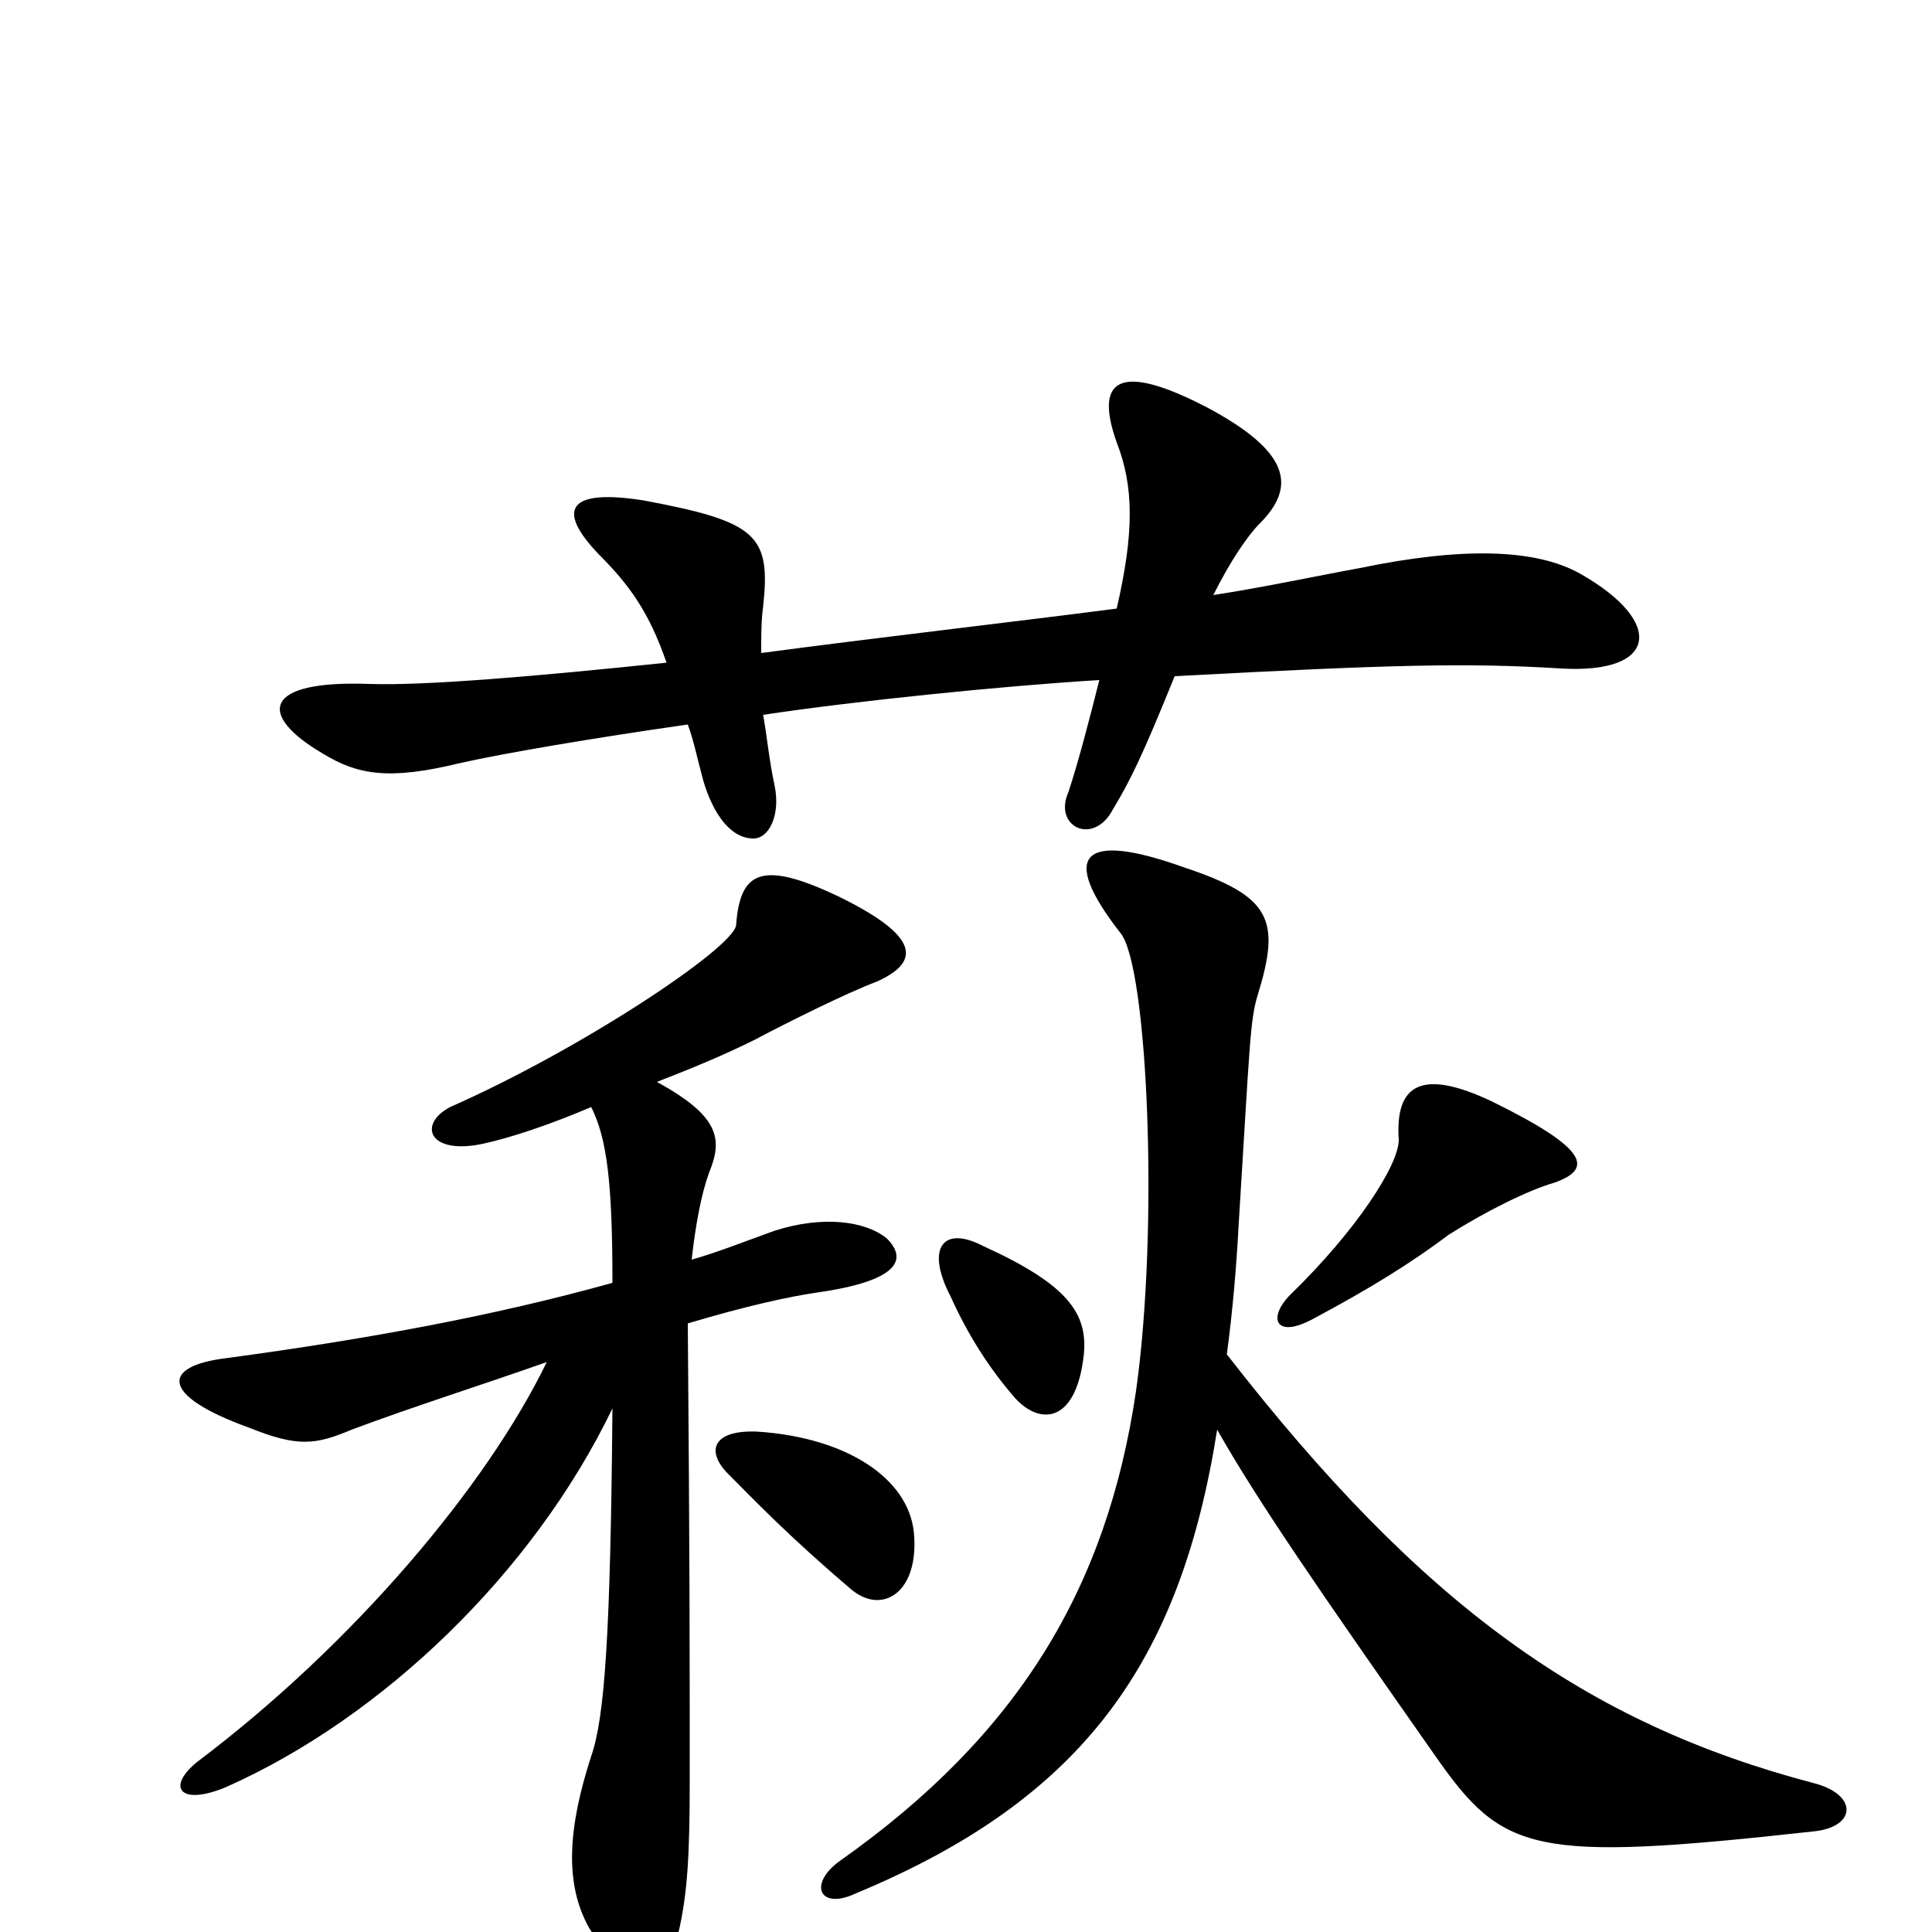 <svg xmlns="http://www.w3.org/2000/svg" viewBox="0 -1000 1000 1000">
	<path fill="#000000" d="M473 -207C470 -235 438 -256 392 -259C369 -260 365 -249 377 -237C390 -224 408 -205 441 -177C457 -164 476 -176 473 -207ZM561 -299C563 -320 553 -335 509 -355C488 -366 479 -354 492 -329C501 -309 512 -292 524 -278C537 -262 557 -262 561 -299ZM805 -388C824 -395 823 -405 772 -430C736 -447 722 -439 724 -410C724 -397 702 -363 668 -330C656 -318 660 -307 679 -317C709 -333 730 -346 750 -361C769 -373 791 -384 805 -388ZM630 -260C651 -223 682 -178 743 -91C778 -41 793 -36 938 -52C961 -54 962 -71 939 -77C821 -108 736 -169 635 -299C638 -321 640 -345 641 -364C647 -461 647 -472 651 -485C663 -524 658 -536 613 -551C560 -570 548 -558 580 -517C594 -500 600 -365 588 -280C573 -178 527 -102 435 -37C418 -25 424 -11 443 -20C561 -69 611 -140 630 -260ZM358 -348C360 -366 363 -382 367 -393C374 -410 373 -422 340 -440C358 -447 375 -454 391 -462C406 -470 438 -486 454 -492C476 -502 477 -515 434 -536C394 -555 383 -549 381 -521C379 -509 301 -457 233 -427C216 -418 222 -402 250 -408C264 -411 285 -418 306 -427C314 -411 317 -389 317 -336C256 -319 191 -307 117 -297C84 -293 82 -278 129 -261C154 -251 163 -252 182 -260C214 -272 249 -283 283 -295C252 -231 183 -149 102 -88C86 -75 93 -65 117 -75C198 -111 276 -186 317 -271C316 -154 313 -111 306 -91C294 -54 292 -25 305 -2C326 32 343 29 351 1C356 -20 357 -41 357 -79C357 -145 357 -193 356 -315C386 -324 409 -329 423 -331C465 -337 470 -348 459 -359C448 -368 426 -371 401 -363C387 -358 372 -352 358 -348ZM394 -662C394 -671 394 -679 395 -686C399 -723 392 -730 333 -741C295 -747 287 -737 310 -713C326 -697 336 -683 345 -657C278 -650 220 -645 191 -646C136 -648 133 -630 167 -610C185 -599 201 -596 238 -605C260 -610 307 -618 356 -625C359 -617 361 -607 364 -596C369 -579 378 -566 390 -566C398 -566 404 -578 401 -593C398 -607 397 -619 395 -630C441 -637 519 -645 569 -648C564 -628 558 -605 553 -590C545 -572 566 -562 576 -581C585 -596 591 -608 608 -650C720 -656 759 -657 808 -654C858 -651 862 -678 818 -703C795 -716 757 -717 704 -706C682 -702 654 -696 628 -692C637 -710 646 -723 652 -729C671 -748 668 -766 625 -789C577 -814 567 -802 578 -771C587 -748 587 -724 578 -685C524 -678 454 -670 394 -662Z"/>
</svg>